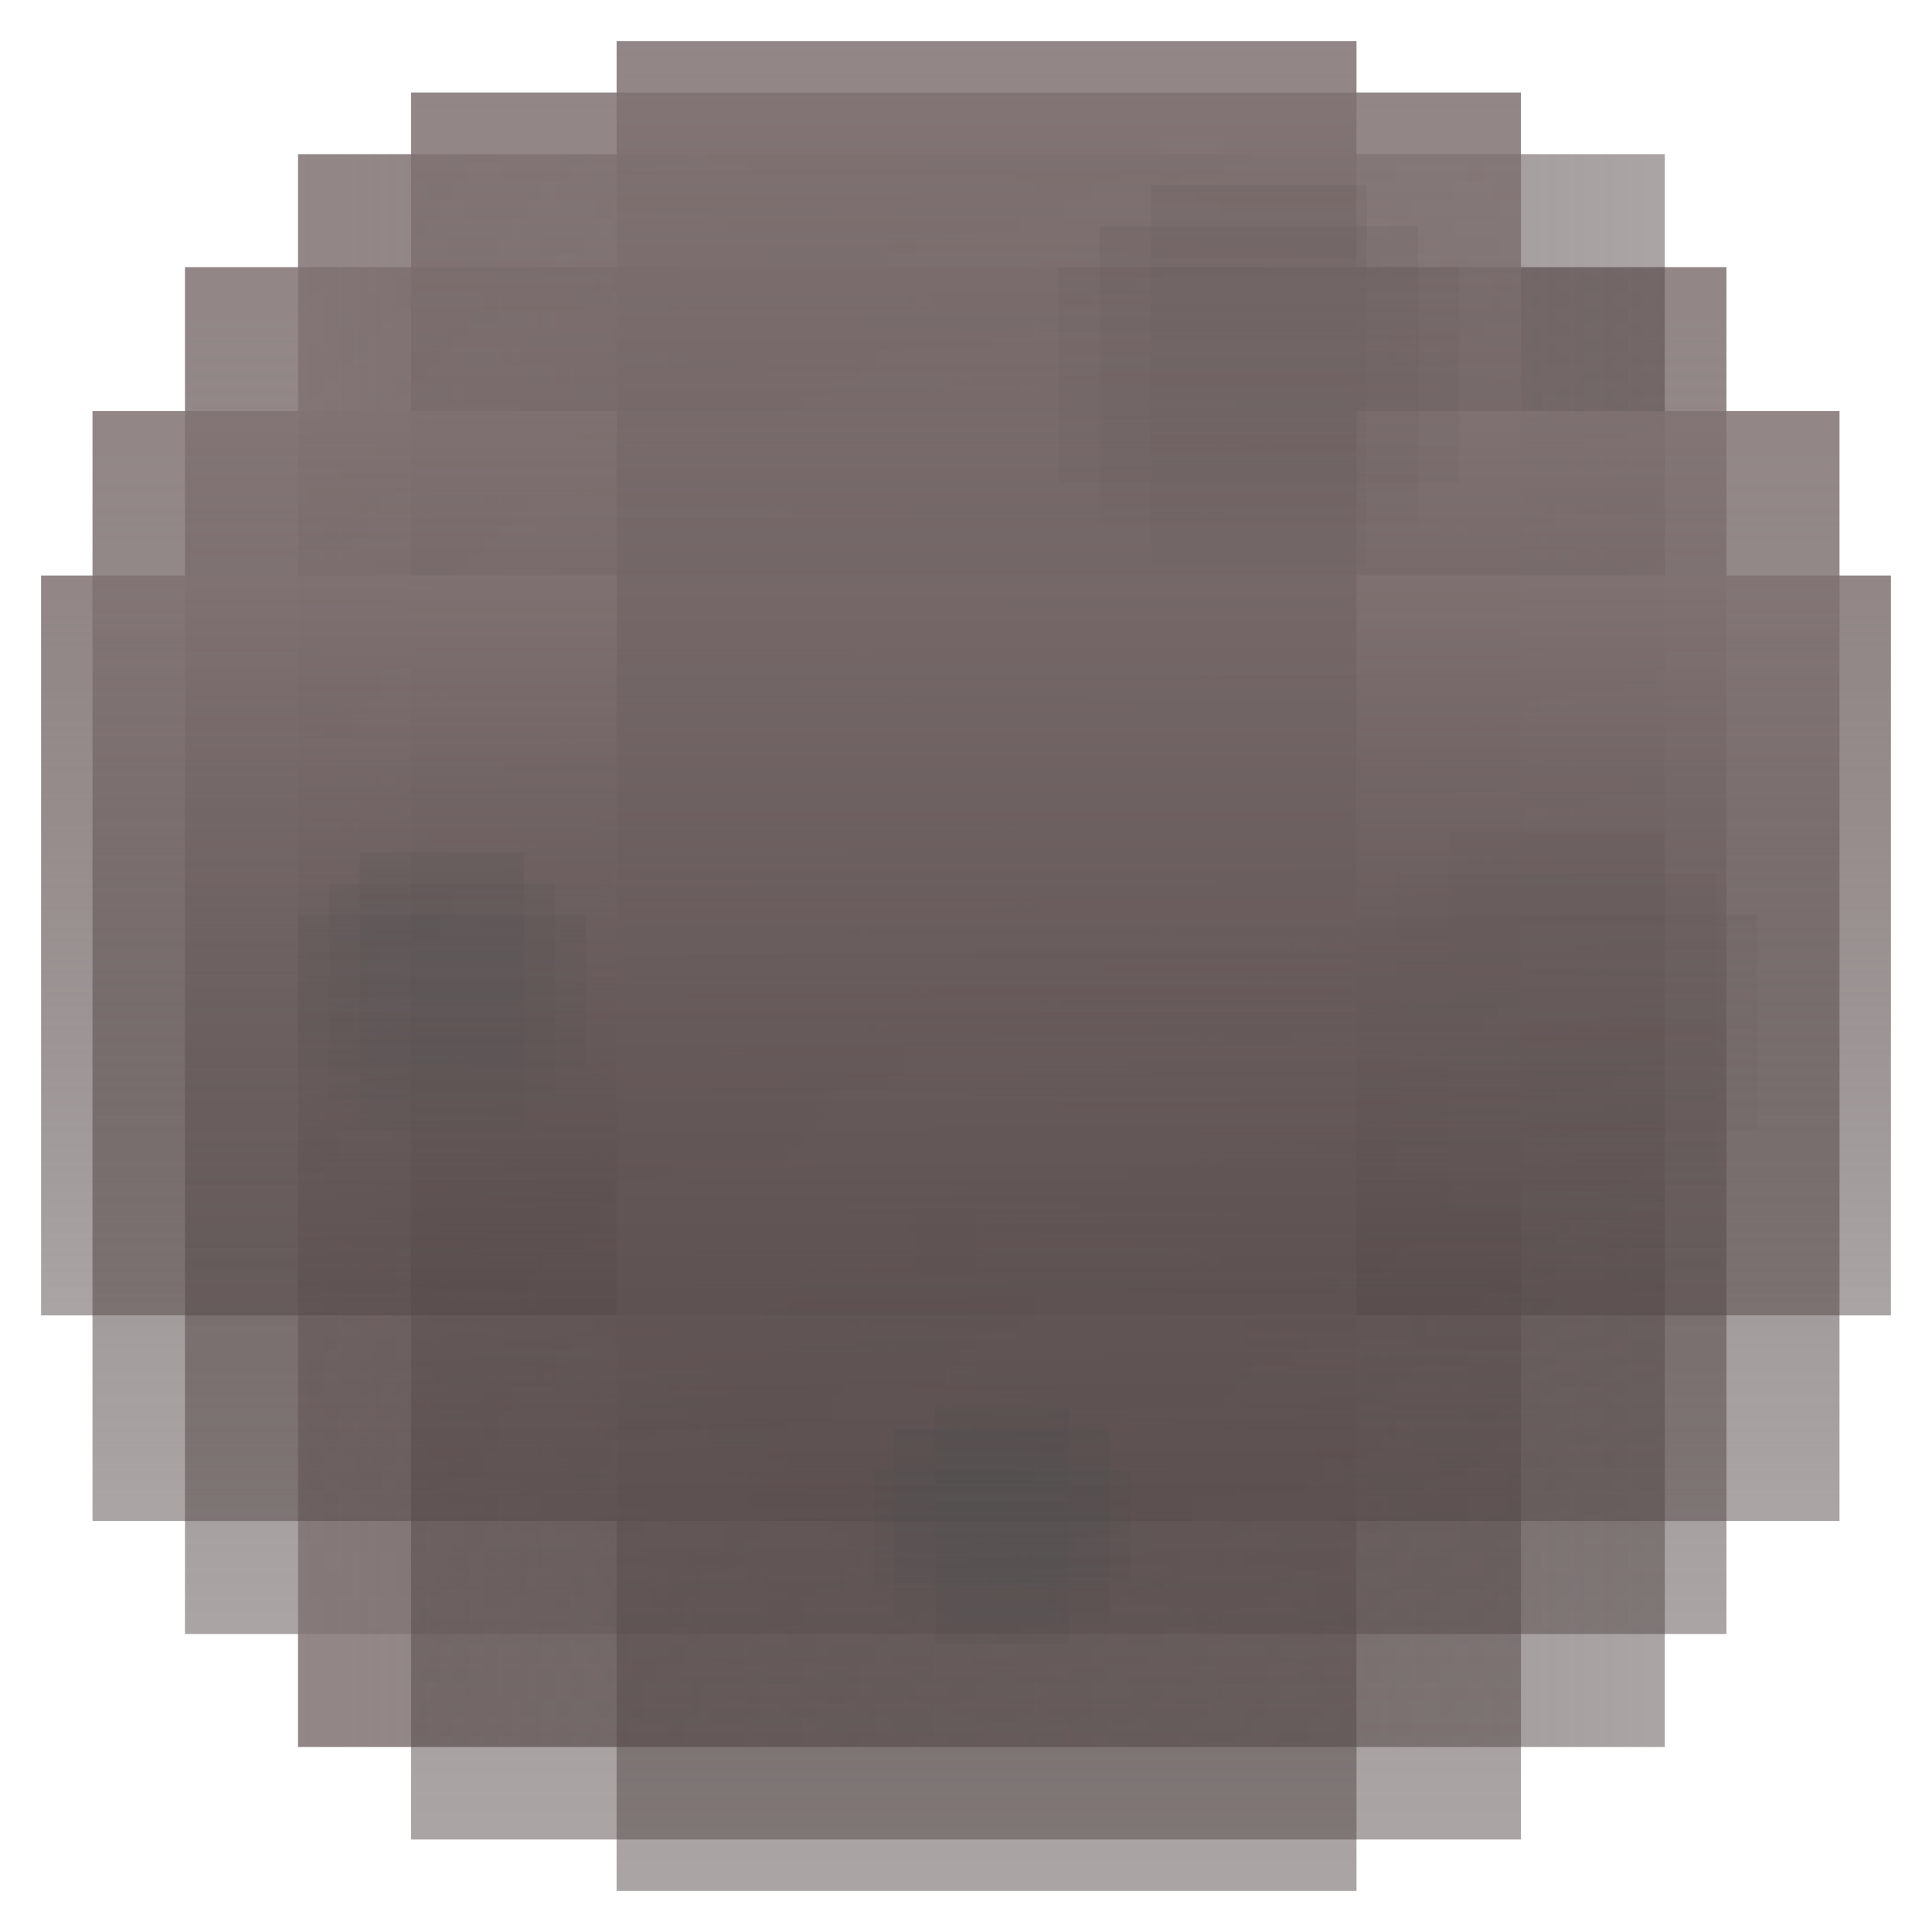 <svg viewBox="0 0 188 188" fill="none" xmlns="http://www.w3.org/2000/svg">
<g id="AsteroidModelLarge" filter="url(#filter0_d_193_21)">
<line id="Line 134" x1="113" y1="11" x2="119" y2="11" stroke="white" stroke-opacity="0.6" stroke-width="6"/>
<line id="Line 136" x1="89" y1="117" x2="95" y2="117" stroke="white" stroke-opacity="0.4" stroke-width="6"/>
<line id="Line 150" x1="113" y1="11" x2="119" y2="11" stroke="white" stroke-opacity="0.6" stroke-width="6"/>
<line id="Line 152" x1="89" y1="117" x2="95" y2="117" stroke="white" stroke-opacity="0.4" stroke-width="6"/>
<rect id="Rectangle 5" x="18" y="22" width="150" height="133" fill="url(#paint0_linear_193_21)"/>
<rect id="Rectangle 10" x="29" y="166" width="155" height="133" transform="rotate(-90 29 166)" fill="url(#paint1_linear_193_21)"/>
<rect id="Rectangle 6" x="40" y="5" width="108" height="170" fill="url(#paint2_linear_193_21)"/>
<rect id="Rectangle 7" x="9" y="36" width="170" height="108" fill="url(#paint3_linear_193_21)"/>
<rect id="Rectangle 8" x="4" y="52" width="180" height="72" fill="url(#paint4_linear_193_21)"/>
<rect id="Rectangle 9" x="60" width="72" height="180" fill="url(#paint5_linear_193_21)"/>
<rect id="Rectangle 214" x="35" y="79" width="16" height="27" fill="url(#paint6_linear_193_21)" fill-opacity="0.2"/>
<rect id="Rectangle 215" x="29" y="85" width="28" height="15" fill="url(#paint7_linear_193_21)" fill-opacity="0.2"/>
<rect id="Rectangle 216" x="32" y="82" width="22" height="21" fill="url(#paint8_linear_193_21)" fill-opacity="0.2"/>
<rect id="Rectangle 211" x="91" y="133" width="13" height="23" fill="url(#paint9_linear_193_21)" fill-opacity="0.3"/>
<rect id="Rectangle 212" x="85" y="139" width="25" height="11" fill="url(#paint10_linear_193_21)" fill-opacity="0.3"/>
<rect id="Rectangle 213" x="87" y="135" width="21" height="19" fill="url(#paint11_linear_193_21)" fill-opacity="0.3"/>
<rect id="Rectangle 208" x="112" y="14" width="21" height="37" fill="url(#paint12_linear_193_21)" fill-opacity="0.2"/>
<rect id="Rectangle 209" x="103" y="22" width="39" height="21" fill="url(#paint13_linear_193_21)" fill-opacity="0.2"/>
<rect id="Rectangle 210" x="107" y="18" width="31" height="29" fill="url(#paint14_linear_193_21)" fill-opacity="0.2"/>
<rect id="Rectangle 217" x="141" y="77" width="21" height="37" fill="url(#paint15_linear_193_21)" fill-opacity="0.2"/>
<rect id="Rectangle 218" x="132" y="85" width="39" height="21" fill="url(#paint16_linear_193_21)" fill-opacity="0.2"/>
<rect id="Rectangle 219" x="136" y="81" width="31" height="29" fill="url(#paint17_linear_193_21)" fill-opacity="0.2"/>
</g>
<defs>
<filter id="filter0_d_193_21" x="0" y="0" width="188" height="188" filterUnits="userSpaceOnUse" color-interpolation-filters="sRGB">
<feFlood flood-opacity="0" result="BackgroundImageFix"/>
<feColorMatrix in="SourceAlpha" type="matrix" values="0 0 0 0 0 0 0 0 0 0 0 0 0 0 0 0 0 0 127 0" result="hardAlpha"/>
<feOffset dy="4"/>
<feGaussianBlur stdDeviation="2"/>
<feComposite in2="hardAlpha" operator="out"/>
<feColorMatrix type="matrix" values="0 0 0 0 0 0 0 0 0 0 0 0 0 0 0 0 0 0 0.25 0"/>
<feBlend mode="normal" in2="BackgroundImageFix" result="effect1_dropShadow_193_21"/>
<feBlend mode="normal" in="SourceGraphic" in2="effect1_dropShadow_193_21" result="shape"/>
</filter>
<linearGradient id="paint0_linear_193_21" x1="93" y1="22" x2="93" y2="155" gradientUnits="userSpaceOnUse">
<stop stop-color="#807272" stop-opacity="0.86"/>
<stop offset="1" stop-color="#524646" stop-opacity="0.49"/>
</linearGradient>
<linearGradient id="paint1_linear_193_21" x1="106.5" y1="166" x2="106.5" y2="299" gradientUnits="userSpaceOnUse">
<stop stop-color="#807272" stop-opacity="0.86"/>
<stop offset="1" stop-color="#524646" stop-opacity="0.49"/>
</linearGradient>
<linearGradient id="paint2_linear_193_21" x1="94" y1="5" x2="94" y2="175" gradientUnits="userSpaceOnUse">
<stop stop-color="#807272" stop-opacity="0.86"/>
<stop offset="1" stop-color="#524646" stop-opacity="0.49"/>
</linearGradient>
<linearGradient id="paint3_linear_193_21" x1="94" y1="36" x2="94" y2="144" gradientUnits="userSpaceOnUse">
<stop stop-color="#807272" stop-opacity="0.86"/>
<stop offset="1" stop-color="#524646" stop-opacity="0.49"/>
</linearGradient>
<linearGradient id="paint4_linear_193_21" x1="94" y1="52" x2="94" y2="124" gradientUnits="userSpaceOnUse">
<stop stop-color="#807272" stop-opacity="0.86"/>
<stop offset="1" stop-color="#524646" stop-opacity="0.49"/>
</linearGradient>
<linearGradient id="paint5_linear_193_21" x1="96" y1="0" x2="96" y2="180" gradientUnits="userSpaceOnUse">
<stop stop-color="#807272" stop-opacity="0.86"/>
<stop offset="1" stop-color="#524646" stop-opacity="0.49"/>
</linearGradient>
<linearGradient id="paint6_linear_193_21" x1="43" y1="79" x2="43" y2="106" gradientUnits="userSpaceOnUse">
<stop stop-color="#4F4F4F" stop-opacity="0.87"/>
<stop offset="1" stop-color="#4F4F4F" stop-opacity="0.54"/>
</linearGradient>
<linearGradient id="paint7_linear_193_21" x1="43" y1="85" x2="43" y2="100" gradientUnits="userSpaceOnUse">
<stop stop-color="#4F4F4F" stop-opacity="0.87"/>
<stop offset="1" stop-color="#4F4F4F" stop-opacity="0.54"/>
</linearGradient>
<linearGradient id="paint8_linear_193_21" x1="43" y1="82" x2="43" y2="103" gradientUnits="userSpaceOnUse">
<stop stop-color="#4F4F4F" stop-opacity="0.87"/>
<stop offset="1" stop-color="#4F4F4F" stop-opacity="0.54"/>
</linearGradient>
<linearGradient id="paint9_linear_193_21" x1="97.5" y1="133" x2="97.5" y2="156" gradientUnits="userSpaceOnUse">
<stop stop-color="#4F4F4F" stop-opacity="0.87"/>
<stop offset="1" stop-color="#4F4F4F" stop-opacity="0.54"/>
</linearGradient>
<linearGradient id="paint10_linear_193_21" x1="97.5" y1="139" x2="97.5" y2="150" gradientUnits="userSpaceOnUse">
<stop stop-color="#4F4F4F" stop-opacity="0.87"/>
<stop offset="1" stop-color="#4F4F4F" stop-opacity="0.54"/>
</linearGradient>
<linearGradient id="paint11_linear_193_21" x1="97.5" y1="135" x2="97.5" y2="154" gradientUnits="userSpaceOnUse">
<stop stop-color="#4F4F4F" stop-opacity="0.87"/>
<stop offset="1" stop-color="#4F4F4F" stop-opacity="0.54"/>
</linearGradient>
<linearGradient id="paint12_linear_193_21" x1="122.5" y1="14" x2="122.5" y2="51" gradientUnits="userSpaceOnUse">
<stop stop-color="#635858" stop-opacity="0.87"/>
<stop offset="1" stop-color="#635858" stop-opacity="0.54"/>
</linearGradient>
<linearGradient id="paint13_linear_193_21" x1="122.5" y1="22" x2="122.5" y2="43" gradientUnits="userSpaceOnUse">
<stop stop-color="#635858" stop-opacity="0.87"/>
<stop offset="1" stop-color="#635858" stop-opacity="0.54"/>
</linearGradient>
<linearGradient id="paint14_linear_193_21" x1="122.5" y1="18" x2="122.5" y2="47" gradientUnits="userSpaceOnUse">
<stop stop-color="#635858" stop-opacity="0.87"/>
<stop offset="1" stop-color="#635858" stop-opacity="0.54"/>
</linearGradient>
<linearGradient id="paint15_linear_193_21" x1="151.5" y1="77" x2="151.5" y2="114" gradientUnits="userSpaceOnUse">
<stop stop-color="#635858" stop-opacity="0.87"/>
<stop offset="1" stop-color="#635858" stop-opacity="0.54"/>
</linearGradient>
<linearGradient id="paint16_linear_193_21" x1="151.5" y1="85" x2="151.5" y2="106" gradientUnits="userSpaceOnUse">
<stop stop-color="#635858" stop-opacity="0.87"/>
<stop offset="1" stop-color="#635858" stop-opacity="0.54"/>
</linearGradient>
<linearGradient id="paint17_linear_193_21" x1="151.5" y1="81" x2="151.5" y2="110" gradientUnits="userSpaceOnUse">
<stop stop-color="#635858" stop-opacity="0.87"/>
<stop offset="1" stop-color="#635858" stop-opacity="0.54"/>
</linearGradient>
</defs>
</svg>
